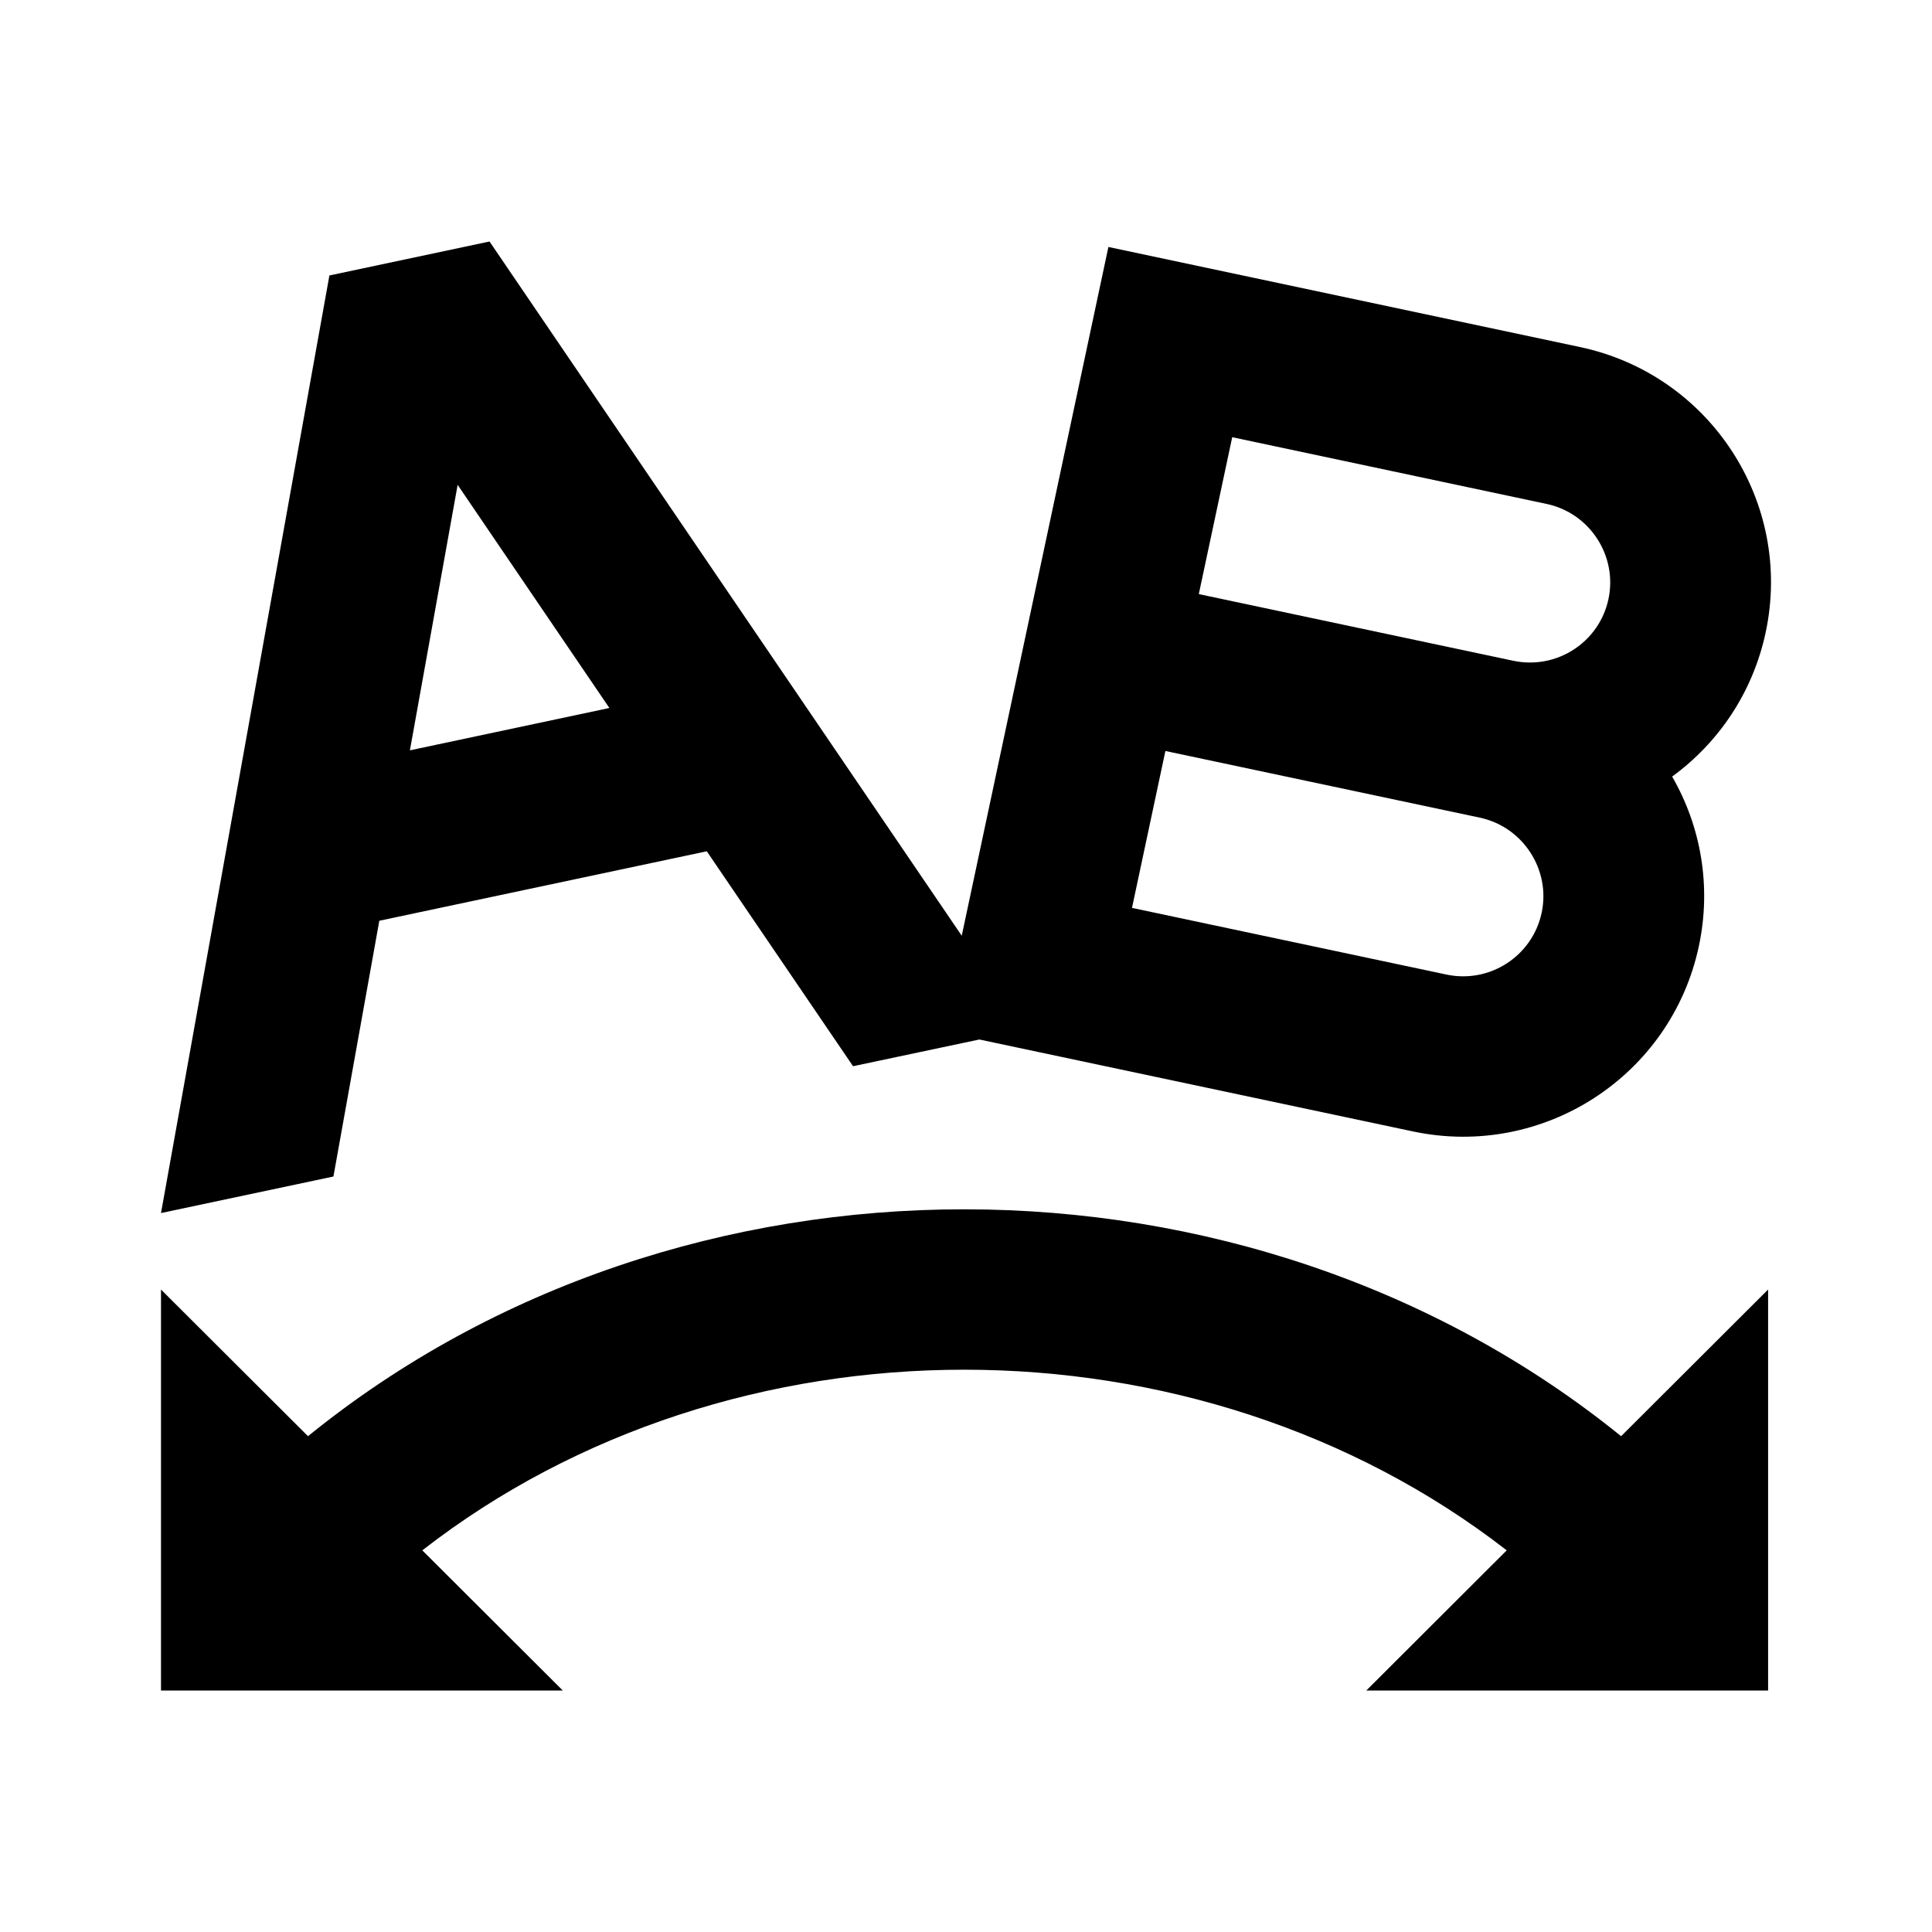 <svg viewBox="0 0 24 24" xmlns="http://www.w3.org/2000/svg"><g clip-path="url(#clip0_12256_1638)"><path fill-rule="evenodd" clip-rule="evenodd" d="M6.081 3L11.947 11.624L13.769 3.068L19.627 4.311C21.245 4.654 22.278 6.241 21.934 7.855C21.774 8.605 21.346 9.228 20.772 9.647C21.127 10.262 21.263 11.005 21.104 11.753C20.76 13.368 19.17 14.398 17.552 14.055L12.166 12.913L10.597 13.245L8.78 10.575L4.712 11.438L4.142 14.615L2 15.069L4.092 3.422L6.081 3ZM5.685 6.023L5.092 9.321L7.57 8.795L5.685 6.023ZM18.382 10.157L14.477 9.329L14.062 11.278L17.967 12.106C18.506 12.221 19.036 11.877 19.151 11.339C19.265 10.803 18.919 10.271 18.382 10.157ZM19.212 6.26L15.307 5.431L14.892 7.38L18.797 8.208C19.337 8.323 19.867 7.979 19.981 7.441C20.095 6.905 19.749 6.373 19.212 6.26Z"/><path d="M5.246 19.259C9.098 16.263 14.866 16.271 18.717 19.259L16.973 21H21.964V16.019L20.138 17.841C15.505 14.09 8.465 14.076 3.826 17.841L2 16.019V21H6.991L5.246 19.259Z"/></g><defs><clipPath id="clip0_12256_1638"><rect width="24" height="24"/></clipPath></defs></svg>